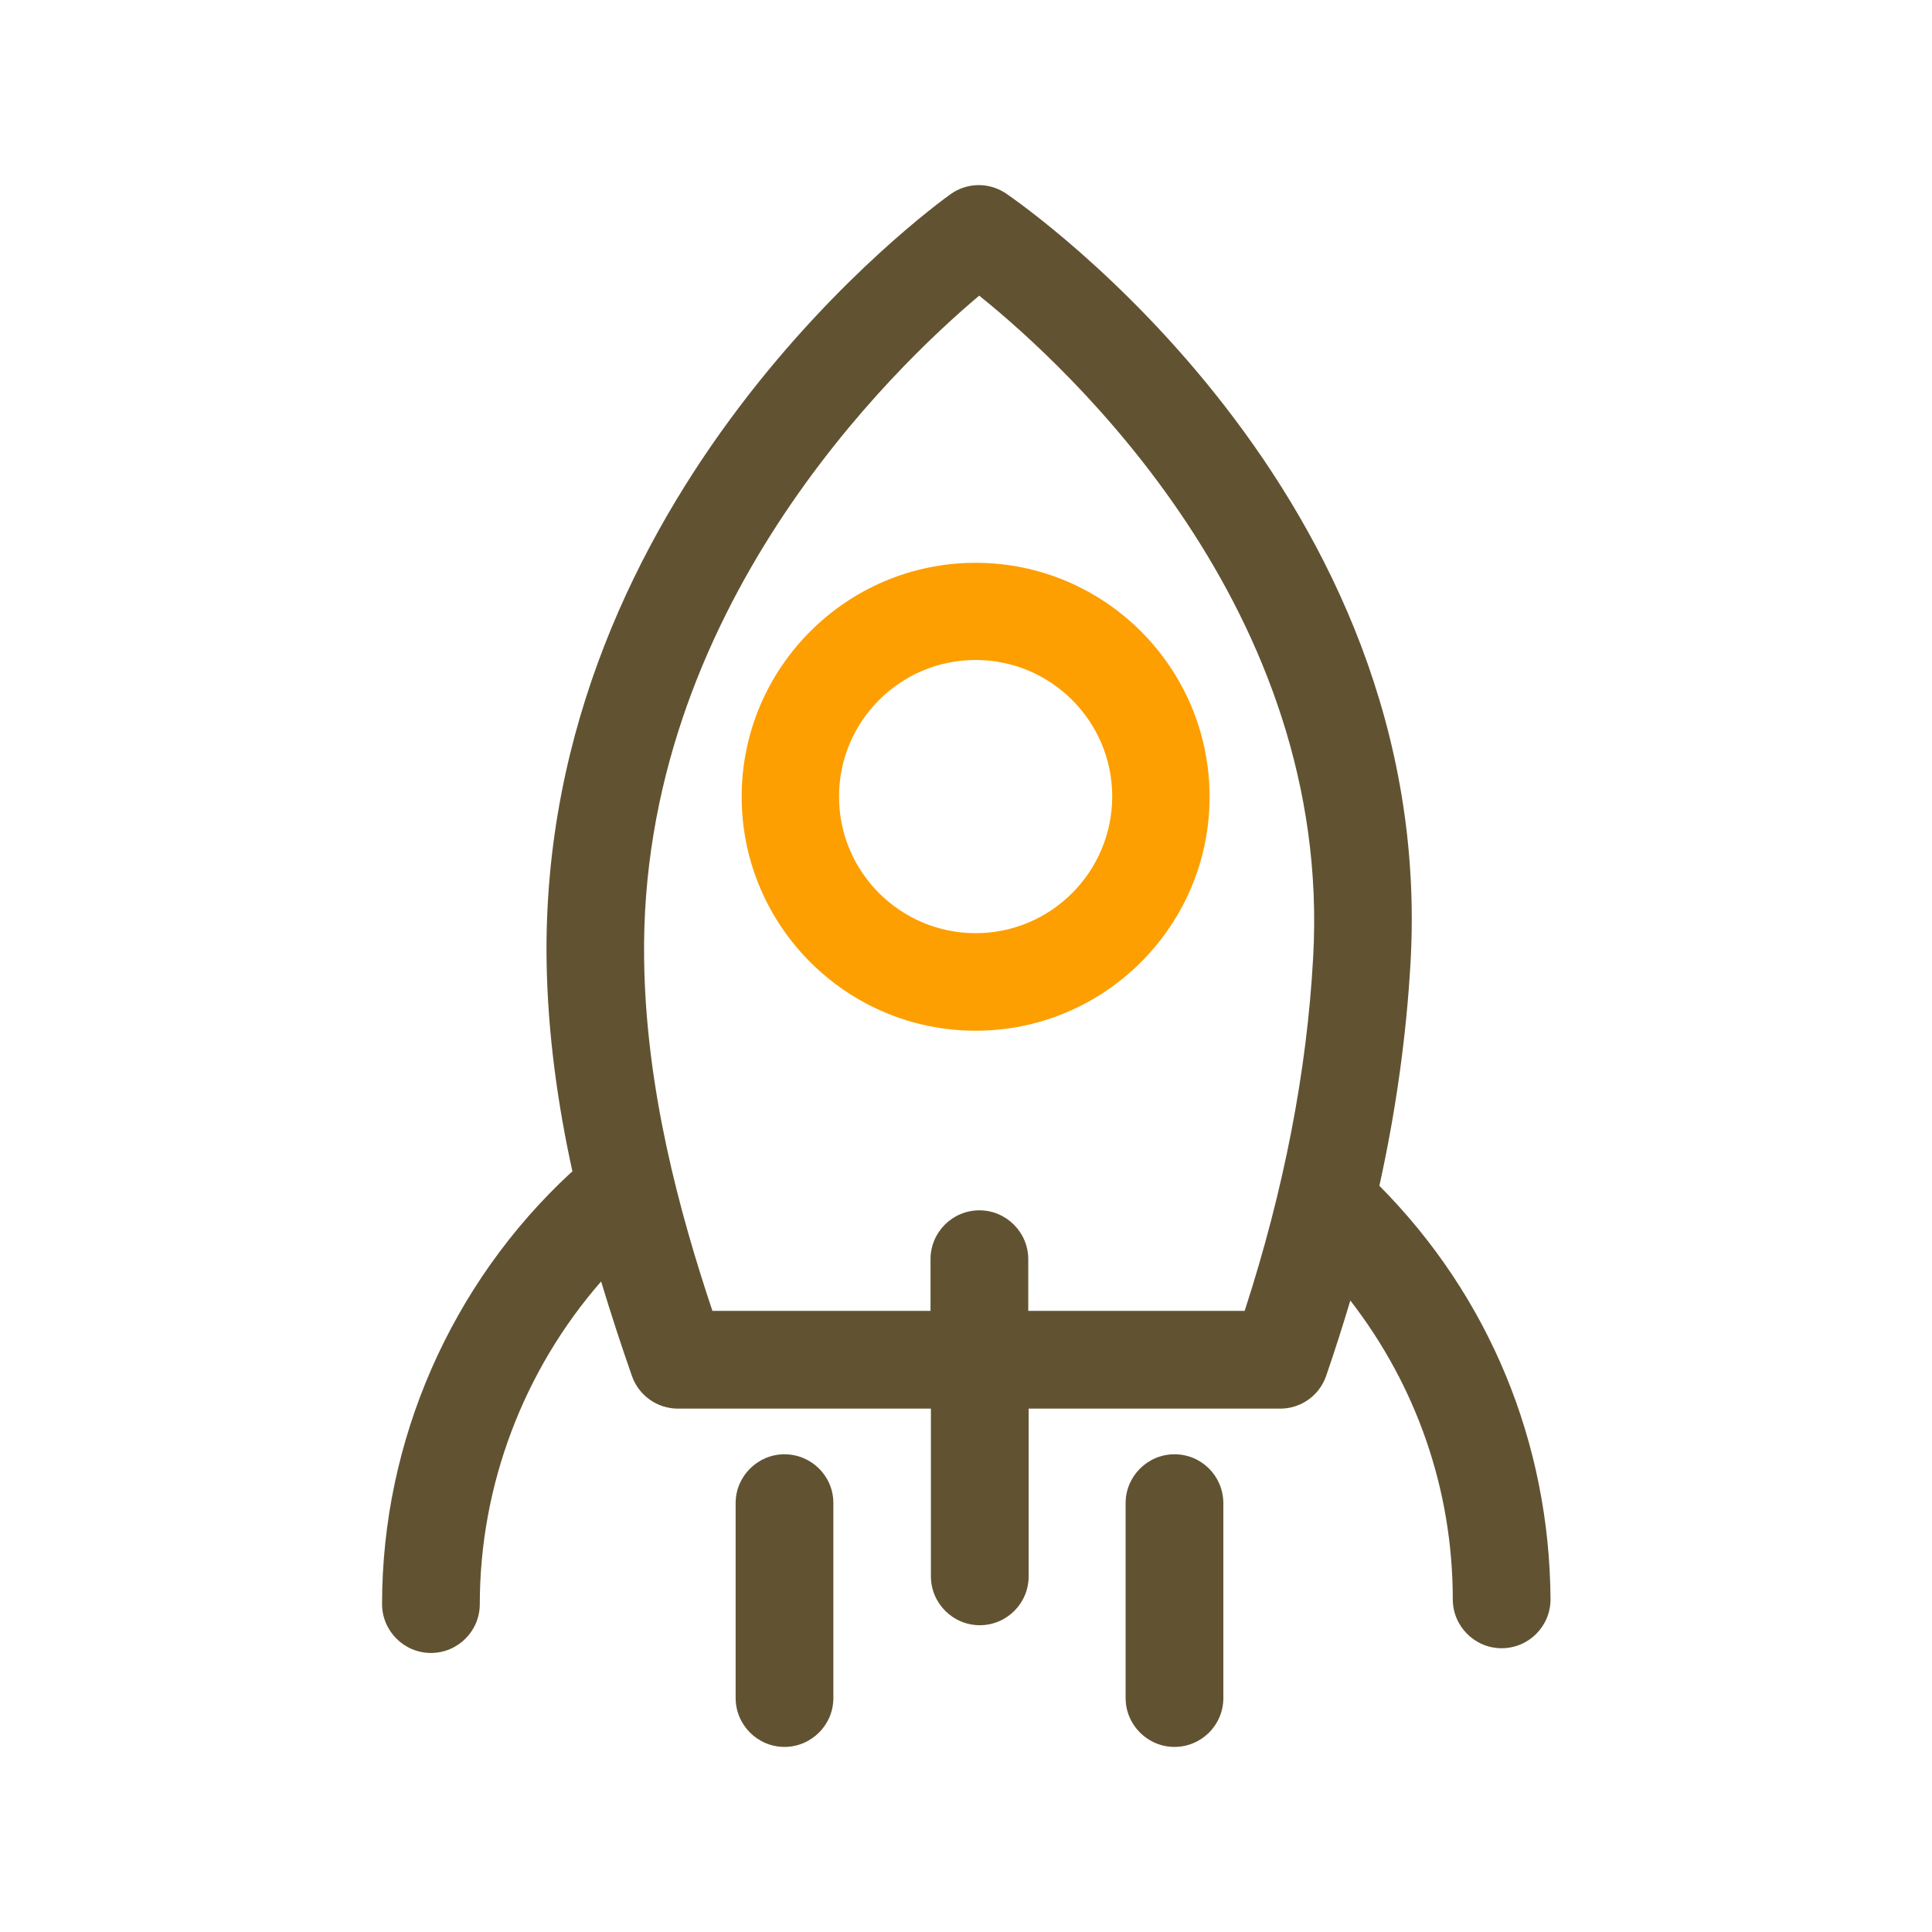 <?xml version="1.0" standalone="no"?><!DOCTYPE svg PUBLIC "-//W3C//DTD SVG 1.1//EN" "http://www.w3.org/Graphics/SVG/1.1/DTD/svg11.dtd"><svg t="1570948650068" class="icon" viewBox="0 0 1024 1024" version="1.1" xmlns="http://www.w3.org/2000/svg" p-id="11906" xmlns:xlink="http://www.w3.org/1999/xlink" width="200" height="200"><defs><style type="text/css"></style></defs><path d="M517.1 298.3c-68.4 0-124 55.6-124 124s55.6 124 124 124 124-55.6 124-124-55.6-124-124-124z m0 196.3c-39.9 0-72.4-32.4-72.4-72.4 0-39.9 32.4-72.4 72.4-72.4 39.9 0 72.4 32.4 72.4 72.4-0.1 40-32.5 72.4-72.4 72.4z" fill="#FD9F00" p-id="11907"></path><path d="M415.8 770.8c-14.2 0-25.9 11.6-25.9 25.9V900c0 14.2 11.6 25.9 25.9 25.9 14.2 0 25.9-11.6 25.9-25.9V796.6c0-14.3-11.7-25.8-25.9-25.8zM622.5 770.8c-14.2 0-25.9 11.6-25.9 25.9V900c0 14.2 11.6 25.9 25.9 25.9 14.3 0 25.9-11.6 25.9-25.9V796.6c-0.1-14.3-11.6-25.8-25.9-25.8z" fill="#615332" p-id="11908"></path><path d="M731.1 628.5c8.8-39.9 14.3-79.5 16.5-118.1 14.3-249.3-205-401.4-214.3-407.8-9-6.1-20.7-6-29.6 0.4-8.9 6.4-217.5 158-214 406.3 0.6 38.9 6 76.5 13.7 111.6-0.3 0.3-0.6 0.5-0.9 0.7-63.5 58.8-100 142.1-100 228.6 0 14.2 11.6 25.9 25.9 25.9 14.3 0 25.9-11.6 25.9-25.9 0-62.9 23.2-123.9 64.3-171 5.4 17.8 10.9 34.6 16.3 50 3.6 10.4 13.4 17.4 24.4 17.4h134.1v88.9c0 14.2 11.6 25.9 25.9 25.9 14.3 0 25.9-11.6 25.9-25.9v-88.9h133.3c11 0 20.8-6.9 24.4-17.4 4.6-13.3 8.8-26.6 12.8-39.9 35 45.2 54.3 100.2 54.3 158.4 0 14.2 11.6 25.9 25.9 25.9 14.3 0 25.9-11.6 25.9-25.9-0.5-82.9-32.4-160.5-90.7-219.2z m-71.4 66.3H545v-27.4c0-14.2-11.6-25.9-25.9-25.9-14.3 0-25.9 11.6-25.9 25.9v27.4H377.6c-17.5-52.3-35.3-117.8-36.2-186.2C338.7 324 473.6 194.9 519 156.7c46.9 37.7 187.4 166.5 177 350.7-3.3 60.7-15.6 123.6-36.3 187.4z" fill="#615332" p-id="11909"></path></svg>